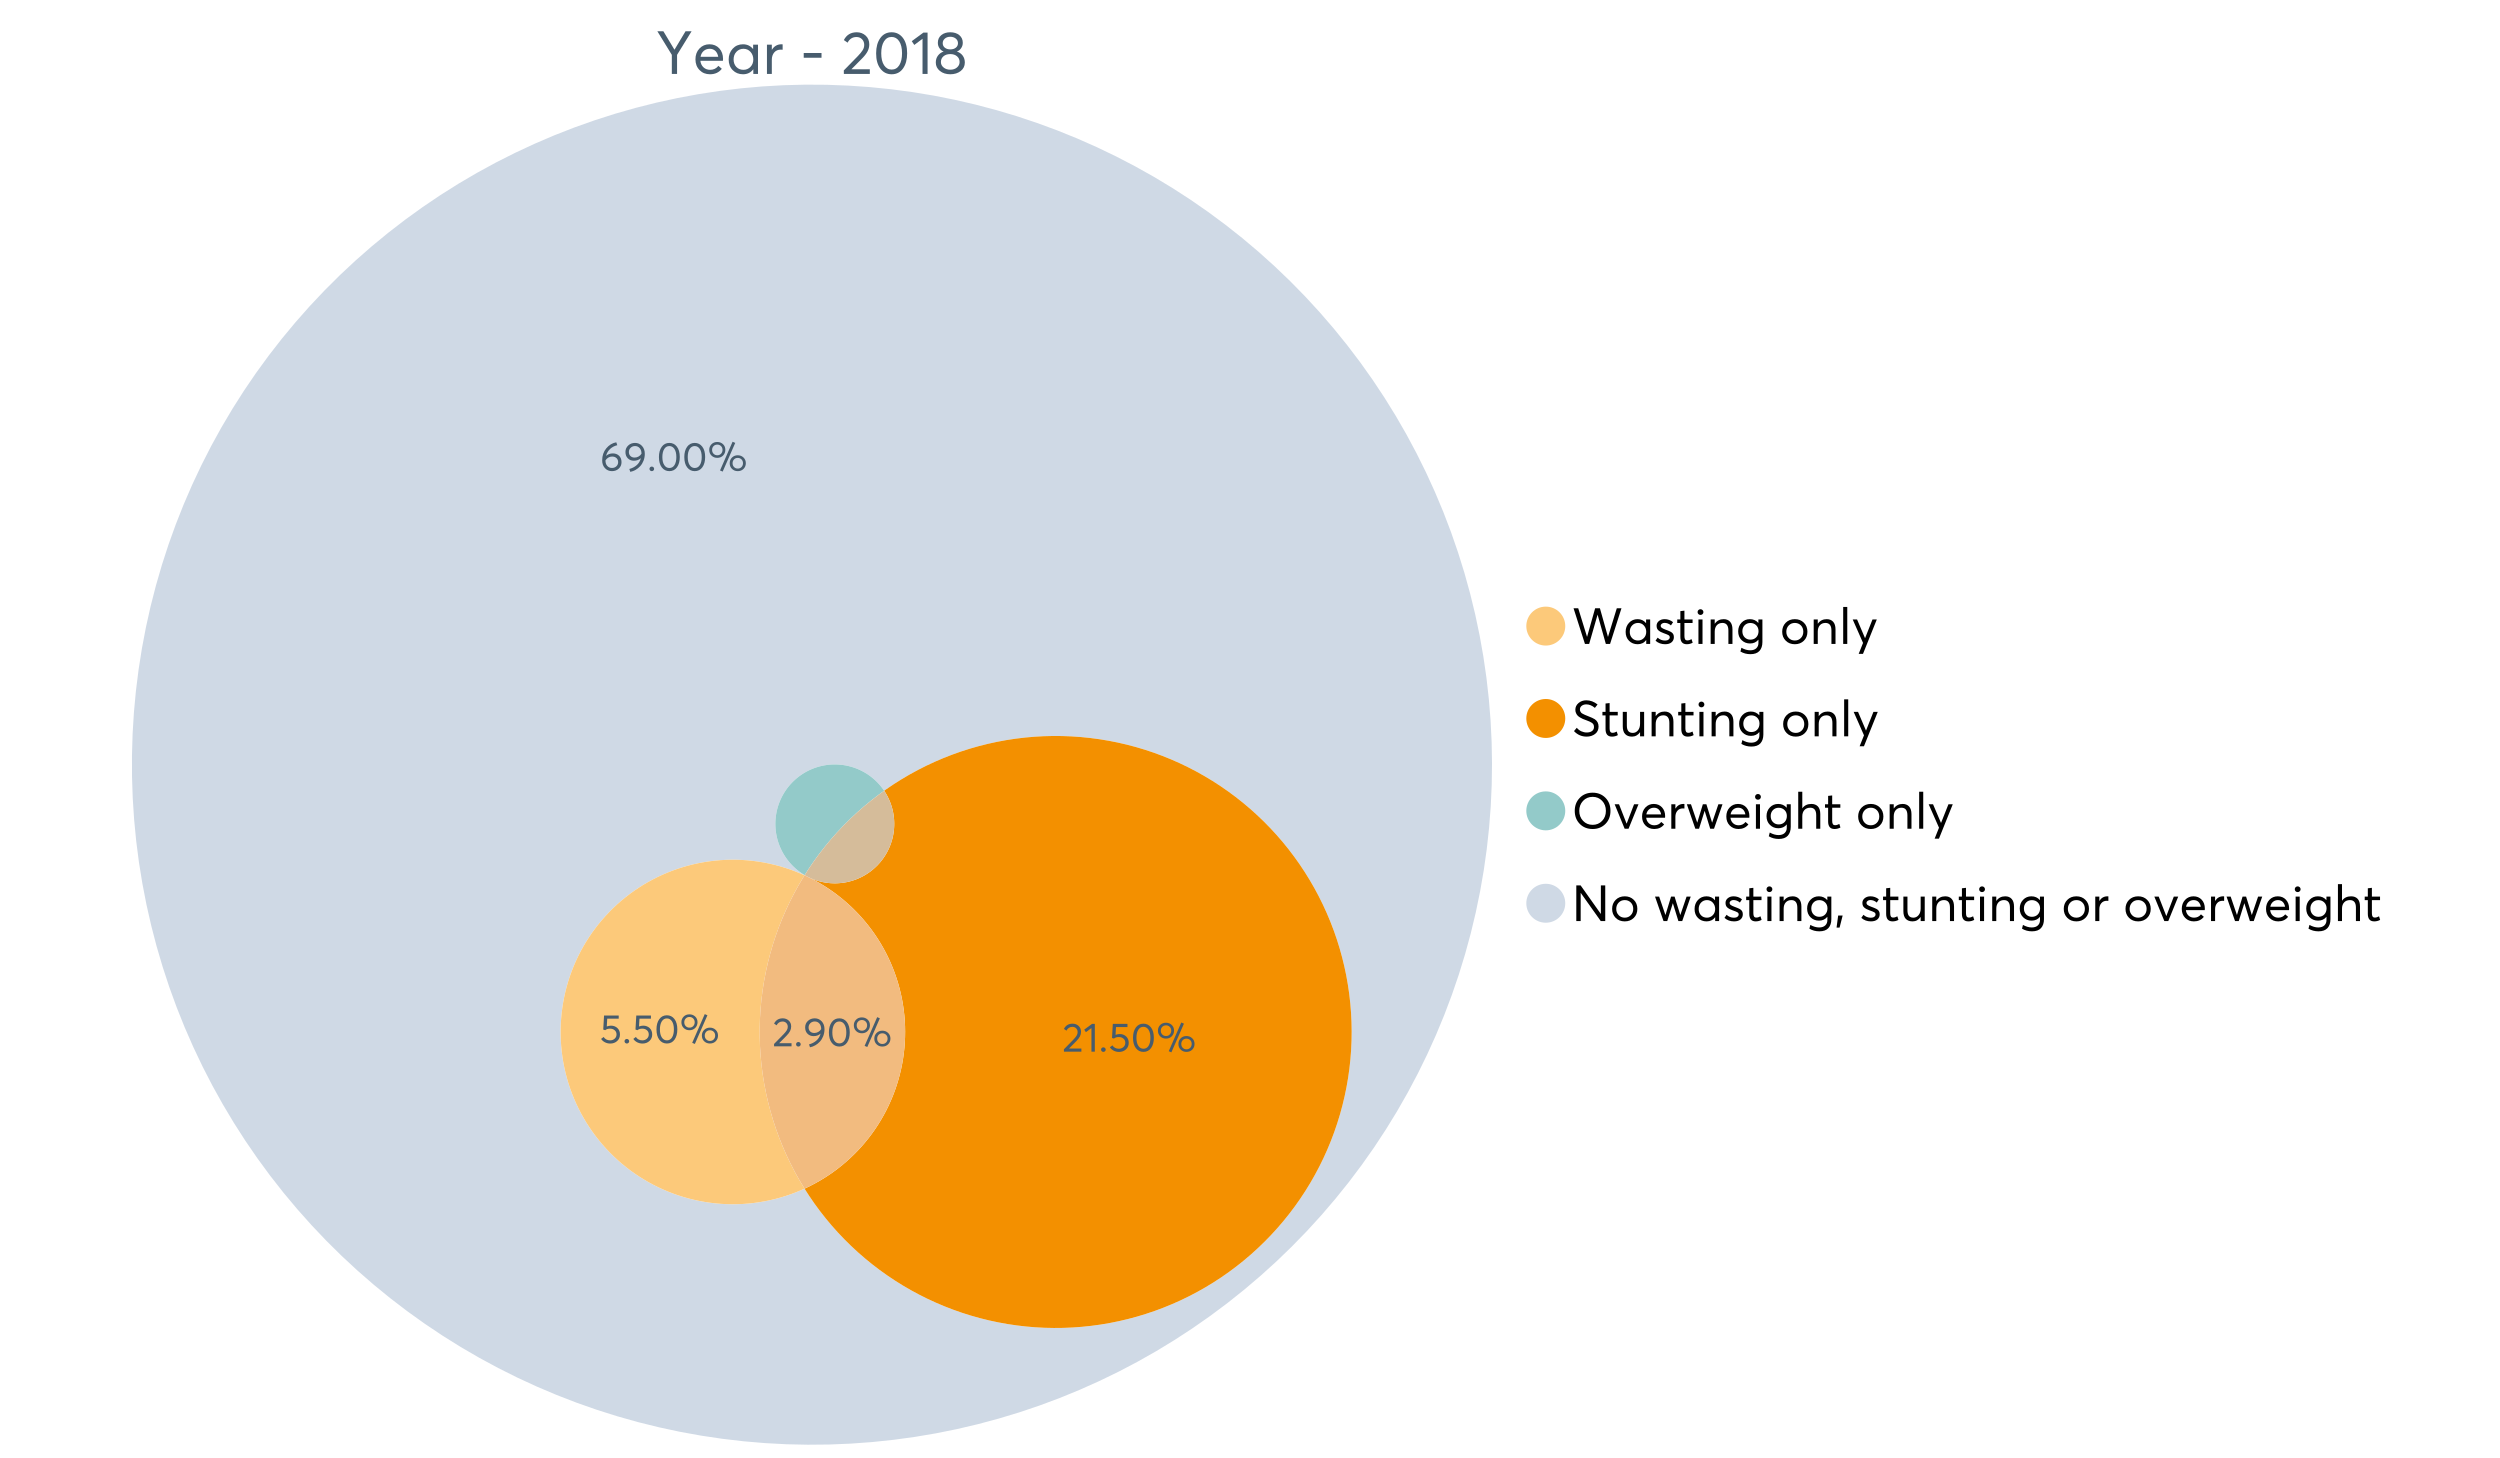 <?xml version="1.0" encoding="UTF-8"?>
<svg xmlns="http://www.w3.org/2000/svg" xmlns:xlink="http://www.w3.org/1999/xlink" width="1234.286pt" height="720pt" viewBox="0 0 1234.286 720" version="1.1">
<defs>
<g>
<symbol overflow="visible" id="glyph0-0">
<path style="stroke:none;" d="M 14.418 -21.062 L 17.414 -21.062 L 10.234 -9.406 L 10.234 0 L 7.652 0 L 7.652 -9.406 L 0.504 -21.062 L 3.473 -21.062 L 8.93 -11.984 L 8.988 -11.984 Z M 14.418 -21.062 "/>
</symbol>
<symbol overflow="visible" id="glyph0-1">
<path style="stroke:none;" d="M 15.012 -7.445 C 15.012 -7.285 15 -7.078 14.98 -6.824 L 14.953 -6.469 L 3.828 -6.469 C 3.98 -5.121 4.5 -4.039 5.383 -3.23 C 6.262 -2.418 7.355 -2.016 8.664 -2.016 C 10.34 -2.016 11.695 -2.668 12.727 -3.977 L 14.418 -2.523 C 13.012 -0.723 11.062 0.176 8.574 0.18 C 6.492 0.176 4.777 -0.508 3.426 -1.883 C 2.07 -3.254 1.395 -5.031 1.395 -7.211 C 1.395 -9.363 2.051 -11.137 3.367 -12.531 C 4.68 -13.926 6.328 -14.625 8.309 -14.625 C 10.305 -14.625 11.918 -13.949 13.156 -12.605 C 14.391 -11.258 15.012 -9.539 15.012 -7.445 Z M 11.242 -11.332 C 10.508 -12.043 9.566 -12.398 8.422 -12.402 C 7.273 -12.398 6.293 -12.047 5.473 -11.348 C 4.652 -10.641 4.133 -9.676 3.914 -8.453 L 12.637 -8.453 C 12.438 -9.66 11.973 -10.621 11.242 -11.332 Z M 11.242 -11.332 "/>
</symbol>
<symbol overflow="visible" id="glyph0-2">
<path style="stroke:none;" d="M 13.5 -14.449 L 15.902 -14.449 L 15.902 0 L 13.586 0 L 13.586 -2.285 L 13.559 -2.285 C 12.332 -0.645 10.648 0.176 8.516 0.18 C 6.473 0.176 4.781 -0.492 3.441 -1.836 C 2.094 -3.18 1.422 -4.941 1.426 -7.121 C 1.422 -9.254 2.09 -11.039 3.426 -12.473 C 4.758 -13.906 6.445 -14.625 8.484 -14.625 C 10.539 -14.625 12.199 -13.844 13.469 -12.281 L 13.5 -12.281 Z M 8.723 -2.016 C 10.062 -2.016 11.207 -2.492 12.16 -3.453 C 13.105 -4.41 13.582 -5.633 13.586 -7.117 C 13.582 -8.598 13.121 -9.848 12.207 -10.871 C 11.285 -11.887 10.133 -12.398 8.75 -12.402 C 7.363 -12.398 6.203 -11.91 5.266 -10.934 C 4.324 -9.953 3.855 -8.68 3.855 -7.121 C 3.855 -5.633 4.305 -4.41 5.203 -3.453 C 6.102 -2.492 7.273 -2.016 8.723 -2.016 Z M 8.723 -2.016 "/>
</symbol>
<symbol overflow="visible" id="glyph0-3">
<path style="stroke:none;" d="M 9.434 -14.625 C 9.73 -14.625 9.926 -14.613 10.027 -14.598 L 10.027 -11.926 C 9.59 -11.961 9.273 -11.98 9.078 -11.984 C 7.73 -11.98 6.664 -11.516 5.875 -10.59 C 5.082 -9.656 4.688 -8.453 4.688 -6.973 L 4.688 0 L 2.285 0 L 2.285 -14.449 L 4.688 -14.449 L 4.688 -11.895 L 4.719 -11.895 C 5.84 -13.715 7.414 -14.625 9.434 -14.625 Z M 9.434 -14.625 "/>
</symbol>
<symbol overflow="visible" id="glyph0-4">
<path style="stroke:none;" d=""/>
</symbol>
<symbol overflow="visible" id="glyph0-5">
<path style="stroke:none;" d="M 1.691 -7.98 L 1.691 -10.324 L 10.473 -10.324 L 10.473 -7.98 Z M 1.691 -7.98 "/>
</symbol>
<symbol overflow="visible" id="glyph0-6">
<path style="stroke:none;" d="M 4.953 -2.285 L 14.004 -2.285 L 14.004 0 L 1.188 0 L 1.156 -1.719 L 8.129 -8.84 C 9.152 -9.906 9.93 -10.855 10.457 -11.688 C 10.977 -12.516 11.238 -13.387 11.242 -14.301 C 11.238 -15.426 10.883 -16.359 10.176 -17.102 C 9.461 -17.84 8.543 -18.211 7.418 -18.215 C 5.457 -18.211 3.992 -17.281 3.027 -15.426 L 1.188 -16.703 C 2.488 -19.27 4.613 -20.555 7.566 -20.559 C 9.262 -20.555 10.715 -20.012 11.926 -18.926 C 13.129 -17.84 13.734 -16.387 13.734 -14.566 C 13.734 -13.398 13.465 -12.281 12.934 -11.215 C 12.395 -10.145 11.508 -8.977 10.266 -7.715 L 4.953 -2.344 Z M 4.953 -2.285 "/>
</symbol>
<symbol overflow="visible" id="glyph0-7">
<path style="stroke:none;" d="M 9.316 0.18 C 7.039 0.176 5.191 -0.734 3.781 -2.562 C 2.363 -4.391 1.656 -6.93 1.66 -10.176 C 1.656 -13.258 2.34 -15.758 3.707 -17.68 C 5.07 -19.594 6.941 -20.555 9.316 -20.559 C 11.59 -20.555 13.434 -19.641 14.848 -17.812 C 16.262 -15.984 16.969 -13.438 16.969 -10.176 C 16.969 -7.086 16.289 -4.59 14.938 -2.684 C 13.578 -0.777 11.707 0.176 9.316 0.18 Z M 9.316 -2.137 C 10.934 -2.133 12.191 -2.855 13.098 -4.301 C 13.996 -5.746 14.449 -7.703 14.449 -10.176 C 14.449 -12.727 13.977 -14.711 13.039 -16.125 C 12.094 -17.539 10.855 -18.246 9.316 -18.246 C 7.715 -18.246 6.457 -17.516 5.547 -16.062 C 4.637 -14.605 4.184 -12.645 4.184 -10.176 C 4.184 -7.641 4.652 -5.668 5.59 -4.258 C 6.527 -2.84 7.77 -2.133 9.316 -2.137 Z M 9.316 -2.137 "/>
</symbol>
<symbol overflow="visible" id="glyph0-8">
<path style="stroke:none;" d="M 5.934 0 L 5.934 -17.355 L 1.867 -14.301 L 0.621 -16.168 L 6.348 -20.383 L 8.426 -20.383 L 8.426 0 Z M 5.934 0 "/>
</symbol>
<symbol overflow="visible" id="glyph0-9">
<path style="stroke:none;" d="M 11.809 -11.035 C 12.973 -10.656 13.914 -9.996 14.625 -9.047 C 15.336 -8.098 15.691 -6.949 15.695 -5.605 C 15.691 -3.883 15.008 -2.488 13.648 -1.422 C 12.281 -0.355 10.57 0.176 8.516 0.18 C 6.434 0.176 4.723 -0.371 3.379 -1.465 C 2.031 -2.562 1.359 -3.941 1.363 -5.605 C 1.359 -6.949 1.715 -8.098 2.43 -9.047 C 3.141 -9.996 4.07 -10.656 5.223 -11.035 L 5.223 -11.066 C 4.465 -11.301 3.805 -11.816 3.234 -12.609 C 2.66 -13.398 2.371 -14.316 2.375 -15.367 C 2.371 -16.965 2.945 -18.23 4.094 -19.164 C 5.238 -20.09 6.711 -20.555 8.516 -20.559 C 10.352 -20.555 11.84 -20.078 12.977 -19.133 C 14.113 -18.18 14.684 -16.926 14.684 -15.367 C 14.684 -14.336 14.391 -13.422 13.809 -12.621 C 13.223 -11.82 12.555 -11.301 11.809 -11.066 Z M 8.516 -18.336 C 7.402 -18.332 6.504 -18.027 5.812 -17.414 C 5.121 -16.801 4.773 -16.059 4.777 -15.188 C 4.773 -14.258 5.121 -13.512 5.812 -12.949 C 6.504 -12.387 7.402 -12.105 8.516 -12.105 C 9.641 -12.105 10.555 -12.387 11.258 -12.949 C 11.957 -13.512 12.309 -14.258 12.312 -15.188 C 12.309 -16.098 11.949 -16.848 11.227 -17.445 C 10.504 -18.035 9.598 -18.332 8.516 -18.336 Z M 8.516 -2.078 C 9.875 -2.074 10.984 -2.445 11.836 -3.188 C 12.688 -3.93 13.113 -4.824 13.113 -5.875 C 13.113 -7.039 12.688 -7.984 11.836 -8.707 C 10.984 -9.426 9.875 -9.785 8.516 -9.789 C 7.125 -9.785 6.008 -9.426 5.16 -8.707 C 4.309 -7.984 3.883 -7.039 3.887 -5.875 C 3.883 -4.785 4.328 -3.879 5.219 -3.16 C 6.105 -2.434 7.203 -2.074 8.516 -2.078 Z M 8.516 -2.078 "/>
</symbol>
<symbol overflow="visible" id="glyph1-0">
<path style="stroke:none;" d="M 22.227 -17.613 L 24.531 -17.613 L 18.902 0 L 16.816 0 L 12.75 -14.438 L 12.727 -14.438 L 8.582 0 L 6.5 0 L 0.867 -17.613 L 3.176 -17.613 L 7.516 -3.547 L 7.566 -3.547 L 11.535 -17.613 L 13.891 -17.613 L 17.859 -3.496 L 17.887 -3.496 Z M 22.227 -17.613 "/>
</symbol>
<symbol overflow="visible" id="glyph1-1">
<path style="stroke:none;" d="M 11.285 -12.082 L 13.297 -12.082 L 13.297 0 L 11.359 0 L 11.359 -1.91 L 11.336 -1.91 C 10.309 -0.539 8.902 0.145 7.121 0.148 C 5.41 0.145 3.996 -0.414 2.875 -1.539 C 1.75 -2.66 1.188 -4.133 1.191 -5.953 C 1.188 -7.738 1.746 -9.23 2.863 -10.43 C 3.977 -11.629 5.387 -12.227 7.094 -12.23 C 8.812 -12.227 10.203 -11.574 11.262 -10.27 L 11.285 -10.27 Z M 7.293 -1.688 C 8.414 -1.688 9.371 -2.086 10.168 -2.891 C 10.957 -3.688 11.355 -4.711 11.359 -5.953 C 11.355 -7.191 10.973 -8.234 10.207 -9.09 C 9.438 -9.938 8.473 -10.363 7.316 -10.367 C 6.156 -10.363 5.184 -9.957 4.402 -9.141 C 3.613 -8.32 3.223 -7.258 3.227 -5.953 C 3.223 -4.711 3.598 -3.688 4.352 -2.891 C 5.102 -2.086 6.082 -1.688 7.293 -1.688 Z M 7.293 -1.688 "/>
</symbol>
<symbol overflow="visible" id="glyph1-2">
<path style="stroke:none;" d="M 5.605 0.148 C 3.734 0.145 2.156 -0.43 0.867 -1.586 L 1.91 -3.102 C 2.949 -2.137 4.18 -1.656 5.605 -1.66 C 6.297 -1.656 6.852 -1.816 7.266 -2.133 C 7.68 -2.445 7.887 -2.824 7.887 -3.273 C 7.887 -3.734 7.684 -4.086 7.277 -4.328 C 6.871 -4.566 6.164 -4.859 5.16 -5.211 C 5.09 -5.223 5.039 -5.238 5.012 -5.258 C 3.832 -5.668 2.938 -6.141 2.32 -6.672 C 1.699 -7.199 1.387 -7.969 1.391 -8.98 C 1.387 -9.902 1.762 -10.676 2.516 -11.297 C 3.266 -11.918 4.223 -12.227 5.383 -12.23 C 6.918 -12.227 8.297 -11.73 9.523 -10.742 L 8.484 -9.152 C 7.523 -9.98 6.457 -10.395 5.285 -10.395 C 4.801 -10.395 4.367 -10.262 3.992 -9.996 C 3.609 -9.73 3.422 -9.391 3.422 -8.98 C 3.422 -8.547 3.605 -8.199 3.98 -7.938 C 4.348 -7.668 4.926 -7.387 5.707 -7.094 C 5.836 -7.043 6.078 -6.953 6.434 -6.82 C 6.789 -6.688 7.023 -6.594 7.141 -6.547 C 7.254 -6.492 7.453 -6.406 7.738 -6.285 C 8.016 -6.16 8.207 -6.07 8.309 -6.016 C 8.406 -5.957 8.559 -5.863 8.766 -5.73 C 8.973 -5.598 9.113 -5.48 9.188 -5.383 C 9.262 -5.281 9.359 -5.148 9.488 -4.984 C 9.609 -4.816 9.699 -4.656 9.75 -4.5 C 9.797 -4.344 9.836 -4.16 9.871 -3.953 C 9.902 -3.746 9.918 -3.527 9.922 -3.301 C 9.918 -2.305 9.547 -1.484 8.805 -0.832 C 8.059 -0.18 6.992 0.145 5.605 0.148 Z M 5.605 0.148 "/>
</symbol>
<symbol overflow="visible" id="glyph1-3">
<path style="stroke:none;" d="M 5.332 0.148 C 3.23 0.145 2.18 -1.102 2.184 -3.598 L 2.184 -10.344 L 0.645 -10.344 L 0.645 -12.082 L 2.184 -12.082 L 2.184 -16.199 L 4.191 -16.422 L 4.191 -12.082 L 8.211 -12.082 L 8.211 -10.344 L 4.191 -10.344 L 4.191 -3.895 C 4.188 -3.148 4.301 -2.602 4.527 -2.258 C 4.75 -1.906 5.133 -1.734 5.68 -1.738 C 6.305 -1.734 6.984 -1.941 7.715 -2.355 L 8.262 -0.594 C 7.367 -0.098 6.391 0.145 5.332 0.148 Z M 5.332 0.148 "/>
</symbol>
<symbol overflow="visible" id="glyph1-4">
<path style="stroke:none;" d="M 3.102 -14.312 C 2.684 -14.309 2.34 -14.445 2.07 -14.723 C 1.793 -14.992 1.656 -15.328 1.66 -15.727 C 1.656 -16.121 1.793 -16.453 2.07 -16.73 C 2.34 -17 2.684 -17.137 3.102 -17.141 C 3.492 -17.137 3.832 -16.996 4.117 -16.719 C 4.395 -16.434 4.535 -16.105 4.539 -15.727 C 4.535 -15.328 4.395 -14.992 4.117 -14.723 C 3.832 -14.445 3.492 -14.309 3.102 -14.312 Z M 2.082 0 L 2.082 -12.082 L 4.094 -12.082 L 4.094 0 Z M 2.082 0 "/>
</symbol>
<symbol overflow="visible" id="glyph1-5">
<path style="stroke:none;" d="M 8.336 -12.23 C 9.672 -12.227 10.73 -11.801 11.508 -10.953 C 12.285 -10.098 12.672 -8.836 12.676 -7.168 L 12.676 0 L 10.668 0 L 10.668 -6.598 C 10.664 -9.109 9.68 -10.363 7.715 -10.367 C 6.555 -10.363 5.633 -9.98 4.945 -9.215 C 4.258 -8.445 3.914 -7.383 3.918 -6.027 L 3.918 0 L 1.91 0 L 1.91 -12.082 L 3.918 -12.082 L 3.918 -9.973 L 3.945 -9.973 C 5 -11.477 6.465 -12.227 8.336 -12.23 Z M 8.336 -12.23 "/>
</symbol>
<symbol overflow="visible" id="glyph1-6">
<path style="stroke:none;" d="M 11.09 -12.082 L 13.074 -12.082 L 13.074 -0.918 C 13.07 0.934 12.586 2.391 11.621 3.457 C 10.652 4.523 9.16 5.055 7.145 5.059 C 5.32 5.055 3.684 4.617 2.234 3.746 L 2.703 1.887 C 4.203 2.727 5.652 3.145 7.043 3.148 C 8.348 3.145 9.352 2.812 10.059 2.145 C 10.758 1.473 11.109 0.625 11.113 -0.398 L 11.113 -2.082 L 11.062 -2.082 C 10.055 -0.84 8.688 -0.223 6.969 -0.223 C 5.312 -0.223 3.926 -0.773 2.801 -1.883 C 1.676 -2.988 1.113 -4.43 1.117 -6.203 C 1.113 -7.918 1.664 -9.352 2.766 -10.504 C 3.863 -11.652 5.23 -12.227 6.871 -12.23 C 8.57 -12.227 9.961 -11.617 11.039 -10.395 L 11.09 -10.395 Z M 7.121 -2.109 C 8.324 -2.109 9.301 -2.5 10.047 -3.285 C 10.789 -4.07 11.16 -5.074 11.164 -6.301 C 11.16 -7.488 10.777 -8.461 10.008 -9.215 C 9.238 -9.965 8.273 -10.34 7.121 -10.344 C 5.973 -10.34 5.031 -9.957 4.289 -9.188 C 3.547 -8.418 3.176 -7.445 3.176 -6.277 C 3.176 -5.016 3.555 -4.008 4.316 -3.25 C 5.074 -2.488 6.008 -2.109 7.121 -2.109 Z M 7.121 -2.109 "/>
</symbol>
<symbol overflow="visible" id="glyph1-7">
<path style="stroke:none;" d=""/>
</symbol>
<symbol overflow="visible" id="glyph1-8">
<path style="stroke:none;" d="M 7.418 0.148 C 5.562 0.145 4.055 -0.438 2.898 -1.613 C 1.738 -2.785 1.16 -4.258 1.164 -6.027 C 1.16 -7.797 1.738 -9.273 2.898 -10.457 C 4.055 -11.637 5.562 -12.227 7.418 -12.23 C 9.203 -12.227 10.68 -11.648 11.855 -10.492 C 13.027 -9.332 13.617 -7.844 13.617 -6.027 C 13.617 -4.207 13.027 -2.723 11.855 -1.574 C 10.68 -0.426 9.203 0.145 7.418 0.148 Z M 7.418 -1.688 C 8.59 -1.688 9.578 -2.094 10.383 -2.914 C 11.184 -3.727 11.582 -4.766 11.586 -6.027 C 11.582 -7.297 11.188 -8.34 10.395 -9.152 C 9.598 -9.961 8.605 -10.363 7.418 -10.367 C 6.176 -10.363 5.16 -9.945 4.375 -9.113 C 3.59 -8.277 3.199 -7.25 3.199 -6.027 C 3.199 -4.801 3.59 -3.77 4.375 -2.938 C 5.16 -2.102 6.176 -1.688 7.418 -1.688 Z M 7.418 -1.688 "/>
</symbol>
<symbol overflow="visible" id="glyph1-9">
<path style="stroke:none;" d="M 2.082 0 L 2.082 -18.258 L 4.094 -18.258 L 4.094 0 Z M 2.082 0 "/>
</symbol>
<symbol overflow="visible" id="glyph1-10">
<path style="stroke:none;" d="M 10.344 -12.082 L 12.477 -12.082 L 5.656 4.91 L 3.523 4.91 L 5.68 -0.496 L 0.57 -12.082 L 2.73 -12.082 L 6.648 -2.879 L 6.699 -2.879 Z M 10.344 -12.082 "/>
</symbol>
<symbol overflow="visible" id="glyph1-11">
<path style="stroke:none;" d="M 7.344 0.148 C 4.875 0.145 2.793 -0.762 1.09 -2.578 L 2.48 -4.219 C 3.09 -3.453 3.836 -2.871 4.711 -2.48 C 5.586 -2.082 6.469 -1.887 7.367 -1.887 C 8.453 -1.887 9.328 -2.125 9.984 -2.605 C 10.637 -3.082 10.961 -3.742 10.965 -4.59 C 10.961 -5.051 10.883 -5.449 10.727 -5.781 C 10.566 -6.109 10.297 -6.402 9.922 -6.66 C 9.539 -6.914 9.172 -7.121 8.816 -7.277 C 8.461 -7.434 7.953 -7.637 7.293 -7.887 C 7.176 -7.934 7.086 -7.965 7.02 -7.988 C 6.371 -8.215 5.844 -8.418 5.441 -8.594 C 5.035 -8.766 4.574 -9.008 4.055 -9.324 C 3.531 -9.637 3.125 -9.957 2.84 -10.281 C 2.547 -10.602 2.293 -11.008 2.082 -11.496 C 1.863 -11.984 1.758 -12.523 1.762 -13.121 C 1.758 -14.426 2.277 -15.527 3.324 -16.422 C 4.363 -17.312 5.637 -17.766 7.145 -17.785 C 9.125 -17.781 10.988 -17.098 12.727 -15.727 L 11.41 -14.039 C 10.035 -15.195 8.613 -15.773 7.145 -15.777 C 6.281 -15.773 5.547 -15.547 4.938 -15.094 C 4.324 -14.637 4.02 -14.012 4.02 -13.223 C 4.02 -12.891 4.082 -12.59 4.215 -12.316 C 4.344 -12.043 4.492 -11.816 4.66 -11.645 C 4.824 -11.469 5.117 -11.277 5.531 -11.062 C 5.945 -10.848 6.27 -10.684 6.512 -10.578 C 6.746 -10.469 7.164 -10.301 7.766 -10.07 C 9.578 -9.371 10.777 -8.824 11.359 -8.434 C 12.598 -7.586 13.219 -6.379 13.223 -4.812 C 13.219 -3.254 12.645 -2.039 11.496 -1.164 C 10.348 -0.289 8.961 0.145 7.344 0.148 Z M 7.344 0.148 "/>
</symbol>
<symbol overflow="visible" id="glyph1-12">
<path style="stroke:none;" d="M 10.195 -12.082 L 12.203 -12.082 L 12.203 0 L 10.195 0 L 10.195 -2.008 L 10.172 -2.008 C 9.16 -0.57 7.836 0.145 6.203 0.148 C 4.762 0.145 3.645 -0.27 2.852 -1.102 C 2.055 -1.938 1.656 -3.199 1.66 -4.887 L 1.66 -12.082 L 3.672 -12.082 L 3.672 -5.457 C 3.668 -4.113 3.91 -3.152 4.402 -2.566 C 4.887 -1.98 5.629 -1.688 6.621 -1.688 C 7.613 -1.688 8.457 -2.094 9.152 -2.914 C 9.848 -3.727 10.195 -4.832 10.195 -6.227 Z M 10.195 -12.082 "/>
</symbol>
<symbol overflow="visible" id="glyph1-13">
<path style="stroke:none;" d="M 10.32 0.148 C 7.703 0.145 5.574 -0.699 3.93 -2.395 C 2.285 -4.086 1.465 -6.223 1.465 -8.805 C 1.465 -11.383 2.285 -13.523 3.93 -15.23 C 5.574 -16.93 7.703 -17.781 10.32 -17.785 C 12.828 -17.781 14.922 -16.953 16.594 -15.293 C 18.266 -13.629 19.102 -11.465 19.102 -8.805 C 19.102 -6.156 18.266 -4.004 16.594 -2.344 C 14.922 -0.684 12.828 0.145 10.32 0.148 Z M 10.32 -1.91 C 12.168 -1.91 13.719 -2.559 14.969 -3.855 C 16.215 -5.152 16.84 -6.801 16.844 -8.805 C 16.84 -10.82 16.215 -12.477 14.969 -13.777 C 13.719 -15.074 12.168 -15.727 10.32 -15.727 C 8.383 -15.727 6.797 -15.059 5.555 -13.73 C 4.312 -12.395 3.691 -10.754 3.695 -8.805 C 3.691 -6.852 4.312 -5.215 5.555 -3.895 C 6.797 -2.57 8.383 -1.91 10.32 -1.91 Z M 10.32 -1.91 "/>
</symbol>
<symbol overflow="visible" id="glyph1-14">
<path style="stroke:none;" d="M 10.195 -12.082 L 12.379 -12.082 L 7.465 0 L 5.531 0 L 0.594 -12.082 L 2.754 -12.082 L 6.473 -2.555 L 6.547 -2.555 Z M 10.195 -12.082 "/>
</symbol>
<symbol overflow="visible" id="glyph1-15">
<path style="stroke:none;" d="M 12.551 -6.227 C 12.551 -6.09 12.543 -5.918 12.527 -5.707 L 12.504 -5.406 L 3.199 -5.406 C 3.332 -4.281 3.766 -3.379 4.5 -2.703 C 5.234 -2.023 6.148 -1.688 7.242 -1.688 C 8.648 -1.688 9.781 -2.23 10.641 -3.324 L 12.055 -2.109 C 10.875 -0.605 9.246 0.145 7.168 0.148 C 5.426 0.145 3.992 -0.426 2.863 -1.574 C 1.727 -2.723 1.16 -4.207 1.164 -6.027 C 1.16 -7.828 1.711 -9.312 2.812 -10.48 C 3.914 -11.645 5.289 -12.227 6.945 -12.23 C 8.609 -12.227 9.961 -11.664 11 -10.543 C 12.031 -9.414 12.551 -7.977 12.551 -6.227 Z M 9.402 -9.477 C 8.789 -10.066 8.004 -10.363 7.043 -10.367 C 6.082 -10.363 5.258 -10.07 4.574 -9.488 C 3.887 -8.898 3.453 -8.094 3.273 -7.07 L 10.566 -7.07 C 10.398 -8.074 10.012 -8.875 9.402 -9.477 Z M 9.402 -9.477 "/>
</symbol>
<symbol overflow="visible" id="glyph1-16">
<path style="stroke:none;" d="M 7.887 -12.23 C 8.137 -12.227 8.301 -12.219 8.383 -12.203 L 8.383 -9.973 C 8.02 -10.004 7.754 -10.02 7.59 -10.02 C 6.461 -10.02 5.57 -9.629 4.91 -8.855 C 4.246 -8.074 3.914 -7.066 3.918 -5.828 L 3.918 0 L 1.91 0 L 1.91 -12.082 L 3.918 -12.082 L 3.918 -9.945 L 3.945 -9.945 C 4.883 -11.465 6.199 -12.227 7.887 -12.23 Z M 7.887 -12.23 "/>
</symbol>
<symbol overflow="visible" id="glyph1-17">
<path style="stroke:none;" d="M 16.297 -12.082 L 18.332 -12.082 L 14.141 0 L 12.254 0 L 9.523 -8.805 L 9.5 -8.805 L 6.746 0 L 4.91 0 L 0.719 -12.082 L 2.754 -12.082 L 5.828 -3.051 L 5.879 -3.051 L 8.633 -12.082 L 10.367 -12.082 L 13.172 -3.051 L 13.223 -3.051 Z M 16.297 -12.082 "/>
</symbol>
<symbol overflow="visible" id="glyph1-18">
<path style="stroke:none;" d="M 8.41 -12.23 C 9.777 -12.227 10.852 -11.812 11.633 -10.988 C 12.406 -10.16 12.797 -8.914 12.801 -7.242 L 12.801 0 L 10.789 0 L 10.789 -6.672 C 10.785 -9.133 9.805 -10.363 7.84 -10.367 C 6.629 -10.363 5.672 -9.984 4.973 -9.227 C 4.266 -8.465 3.914 -7.414 3.918 -6.078 L 3.918 0 L 1.91 0 L 1.91 -18.258 L 3.918 -18.258 L 3.918 -10.098 L 3.969 -10.098 C 4.973 -11.516 6.453 -12.227 8.41 -12.23 Z M 8.41 -12.23 "/>
</symbol>
<symbol overflow="visible" id="glyph1-19">
<path style="stroke:none;" d="M 14.363 -17.613 L 16.52 -17.613 L 16.52 0 L 14.312 0 L 4.441 -13.891 L 4.391 -13.891 L 4.391 0 L 2.234 0 L 2.234 -17.613 L 4.367 -17.613 L 14.312 -3.57 L 14.363 -3.57 Z M 14.363 -17.613 "/>
</symbol>
<symbol overflow="visible" id="glyph1-20">
<path style="stroke:none;" d="M 0.793 3.227 L 1.586 -2.73 L 3.797 -2.73 L 2.281 3.227 Z M 0.793 3.227 "/>
</symbol>
<symbol overflow="visible" id="glyph2-0">
<path style="stroke:none;" d="M 6.383 -8.637 C 7.629 -8.637 8.652 -8.246 9.453 -7.469 C 10.246 -6.688 10.645 -5.629 10.648 -4.289 C 10.645 -3.023 10.195 -1.973 9.301 -1.137 C 8.402 -0.301 7.277 0.117 5.922 0.121 C 4.535 0.117 3.387 -0.371 2.473 -1.355 C 1.555 -2.336 1.094 -3.605 1.098 -5.164 C 1.094 -7.527 1.781 -9.531 3.152 -11.168 C 4.52 -12.801 6.152 -13.785 8.059 -14.121 L 8.555 -12.684 C 7.227 -12.375 6.062 -11.777 5.066 -10.891 C 4.066 -9.996 3.383 -8.84 3.012 -7.418 L 3.031 -7.418 C 3.918 -8.23 5.035 -8.637 6.383 -8.637 Z M 5.902 -1.457 C 6.805 -1.453 7.543 -1.73 8.117 -2.285 C 8.688 -2.836 8.977 -3.508 8.977 -4.309 C 8.977 -5.145 8.707 -5.816 8.168 -6.324 C 7.629 -6.824 6.906 -7.078 6.004 -7.082 C 5.281 -7.078 4.641 -6.898 4.078 -6.543 C 3.512 -6.18 3.062 -5.734 2.73 -5.207 L 2.73 -5.066 C 2.73 -3.984 3.023 -3.113 3.617 -2.453 C 4.207 -1.785 4.969 -1.453 5.902 -1.457 Z M 5.902 -1.457 "/>
</symbol>
<symbol overflow="visible" id="glyph2-1">
<path style="stroke:none;" d="M 5.684 -13.82 C 7.051 -13.816 8.191 -13.316 9.113 -12.324 C 10.027 -11.324 10.488 -10.031 10.492 -8.438 C 10.488 -7.238 10.281 -6.105 9.871 -5.043 C 9.457 -3.977 8.91 -3.078 8.234 -2.344 C 7.555 -1.605 6.797 -0.992 5.953 -0.508 C 5.109 -0.023 4.234 0.305 3.332 0.48 L 2.852 -0.957 C 4.207 -1.301 5.398 -1.91 6.43 -2.781 C 7.457 -3.652 8.168 -4.801 8.555 -6.223 L 8.516 -6.242 C 7.594 -5.43 6.457 -5.027 5.105 -5.027 C 3.891 -5.027 2.895 -5.418 2.113 -6.203 C 1.328 -6.984 0.938 -8.027 0.938 -9.336 C 0.938 -10.609 1.387 -11.676 2.293 -12.535 C 3.191 -13.387 4.324 -13.816 5.684 -13.82 Z M 5.465 -6.582 C 6.152 -6.578 6.801 -6.75 7.406 -7.098 C 8.012 -7.441 8.492 -7.902 8.855 -8.477 L 8.855 -8.574 C 8.852 -9.676 8.559 -10.566 7.969 -11.246 C 7.375 -11.922 6.617 -12.262 5.703 -12.266 C 4.797 -12.262 4.059 -11.977 3.488 -11.406 C 2.914 -10.832 2.629 -10.141 2.633 -9.336 C 2.629 -8.508 2.891 -7.844 3.41 -7.34 C 3.926 -6.832 4.609 -6.578 5.465 -6.582 Z M 5.465 -6.582 "/>
</symbol>
<symbol overflow="visible" id="glyph2-2">
<path style="stroke:none;" d="M 2.414 0.121 C 2.078 0.117 1.801 0.012 1.586 -0.207 C 1.363 -0.426 1.254 -0.691 1.258 -0.996 C 1.254 -1.316 1.363 -1.586 1.586 -1.805 C 1.801 -2.023 2.078 -2.133 2.414 -2.133 C 2.719 -2.133 2.984 -2.023 3.211 -1.805 C 3.438 -1.586 3.551 -1.316 3.551 -0.996 C 3.551 -0.691 3.438 -0.426 3.211 -0.207 C 2.984 0.012 2.719 0.117 2.414 0.121 Z M 2.414 0.121 "/>
</symbol>
<symbol overflow="visible" id="glyph2-3">
<path style="stroke:none;" d="M 6.262 0.121 C 4.73 0.117 3.492 -0.496 2.543 -1.723 C 1.59 -2.953 1.113 -4.656 1.117 -6.84 C 1.113 -8.91 1.57 -10.594 2.492 -11.887 C 3.406 -13.172 4.664 -13.816 6.262 -13.82 C 7.789 -13.816 9.027 -13.203 9.98 -11.977 C 10.93 -10.746 11.406 -9.031 11.41 -6.84 C 11.406 -4.762 10.953 -3.086 10.043 -1.805 C 9.129 -0.523 7.867 0.117 6.262 0.121 Z M 6.262 -1.438 C 7.352 -1.434 8.199 -1.918 8.805 -2.891 C 9.41 -3.859 9.715 -5.176 9.715 -6.84 C 9.715 -8.551 9.398 -9.887 8.766 -10.84 C 8.133 -11.789 7.297 -12.262 6.262 -12.266 C 5.184 -12.262 4.34 -11.773 3.73 -10.801 C 3.117 -9.82 2.812 -8.5 2.812 -6.84 C 2.812 -5.137 3.125 -3.812 3.758 -2.863 C 4.387 -1.91 5.223 -1.434 6.262 -1.438 Z M 6.262 -1.438 "/>
</symbol>
<symbol overflow="visible" id="glyph2-4">
<path style="stroke:none;" d="M 7.539 0.34 L 6.223 -0.219 L 12.426 -14.398 L 13.742 -13.82 Z M 4.867 -6.441 C 3.746 -6.438 2.805 -6.805 2.043 -7.539 C 1.277 -8.27 0.895 -9.219 0.898 -10.391 C 0.895 -11.477 1.266 -12.398 2.004 -13.152 C 2.742 -13.902 3.695 -14.277 4.867 -14.281 C 5.98 -14.277 6.926 -13.918 7.699 -13.203 C 8.469 -12.48 8.852 -11.543 8.855 -10.391 C 8.852 -9.281 8.48 -8.348 7.738 -7.586 C 6.992 -6.82 6.035 -6.438 4.867 -6.441 Z M 4.887 -7.719 C 5.645 -7.715 6.262 -7.973 6.742 -8.484 C 7.219 -8.996 7.457 -9.625 7.461 -10.371 C 7.457 -11.141 7.207 -11.766 6.711 -12.254 C 6.211 -12.738 5.605 -12.984 4.887 -12.984 C 4.129 -12.984 3.508 -12.734 3.031 -12.234 C 2.547 -11.734 2.309 -11.113 2.312 -10.371 C 2.309 -9.586 2.555 -8.945 3.051 -8.457 C 3.539 -7.961 4.152 -7.715 4.887 -7.719 Z M 14.977 0.121 C 13.859 0.117 12.918 -0.246 12.156 -0.977 C 11.387 -1.707 11.004 -2.652 11.008 -3.809 C 11.004 -4.898 11.375 -5.82 12.125 -6.582 C 12.867 -7.336 13.82 -7.715 14.977 -7.719 C 16.094 -7.715 17.035 -7.352 17.809 -6.621 C 18.578 -5.887 18.965 -4.949 18.969 -3.809 C 18.965 -2.703 18.598 -1.77 17.859 -1.016 C 17.121 -0.258 16.16 0.117 14.977 0.121 Z M 14.977 -1.156 C 15.75 -1.152 16.375 -1.406 16.852 -1.914 C 17.328 -2.418 17.566 -3.043 17.57 -3.789 C 17.566 -4.57 17.316 -5.203 16.82 -5.691 C 16.32 -6.176 15.707 -6.422 14.977 -6.422 C 14.219 -6.422 13.602 -6.168 13.133 -5.664 C 12.656 -5.156 12.422 -4.531 12.426 -3.789 C 12.422 -3.016 12.668 -2.383 13.164 -1.895 C 13.652 -1.398 14.258 -1.152 14.977 -1.156 Z M 14.977 -1.156 "/>
</symbol>
<symbol overflow="visible" id="glyph2-5">
<path style="stroke:none;" d="M 5.684 -8.695 C 6.945 -8.695 7.996 -8.297 8.844 -7.508 C 9.688 -6.715 10.113 -5.656 10.113 -4.328 C 10.113 -3.023 9.652 -1.953 8.734 -1.117 C 7.816 -0.277 6.688 0.141 5.344 0.141 C 4.398 0.141 3.523 -0.062 2.723 -0.469 C 1.914 -0.875 1.273 -1.434 0.797 -2.152 L 2.055 -3.113 C 2.371 -2.59 2.805 -2.18 3.359 -1.883 C 3.906 -1.582 4.531 -1.434 5.227 -1.438 C 6.117 -1.434 6.871 -1.711 7.488 -2.262 C 8.105 -2.812 8.414 -3.508 8.418 -4.348 C 8.414 -5.238 8.105 -5.938 7.488 -6.449 C 6.871 -6.961 6.121 -7.219 5.246 -7.219 C 4.207 -7.219 3.402 -6.965 2.832 -6.461 L 1.855 -6.762 L 2.254 -13.703 L 9.492 -13.703 L 9.492 -12.145 L 3.828 -12.145 L 3.609 -8.297 C 4.367 -8.562 5.059 -8.695 5.684 -8.695 Z M 5.684 -8.695 "/>
</symbol>
<symbol overflow="visible" id="glyph2-6">
<path style="stroke:none;" d="M 3.332 -1.535 L 9.414 -1.535 L 9.414 0 L 0.797 0 L 0.777 -1.156 L 5.465 -5.945 C 6.152 -6.66 6.672 -7.297 7.027 -7.855 C 7.379 -8.414 7.559 -9 7.559 -9.613 C 7.559 -10.367 7.316 -10.996 6.84 -11.496 C 6.355 -11.996 5.738 -12.246 4.984 -12.246 C 3.668 -12.246 2.684 -11.621 2.035 -10.371 L 0.797 -11.23 C 1.672 -12.953 3.102 -13.816 5.086 -13.82 C 6.227 -13.816 7.203 -13.449 8.016 -12.723 C 8.828 -11.988 9.234 -11.012 9.234 -9.793 C 9.234 -9.004 9.055 -8.254 8.695 -7.539 C 8.336 -6.816 7.738 -6.031 6.902 -5.188 L 3.332 -1.574 Z M 3.332 -1.535 "/>
</symbol>
<symbol overflow="visible" id="glyph2-7">
<path style="stroke:none;" d="M 3.988 0 L 3.988 -11.668 L 1.258 -9.613 L 0.418 -10.871 L 4.27 -13.703 L 5.664 -13.703 L 5.664 0 Z M 3.988 0 "/>
</symbol>
</g>
</defs>
<g id="surface6730">
<g style="fill:rgb(27.843%,36.078%,42.745%);fill-opacity:1;">
  <use xlink:href="#glyph0-0" x="324.039" y="36.488"/>
  <use xlink:href="#glyph0-1" x="341.958" y="36.488"/>
  <use xlink:href="#glyph0-2" x="358.334" y="36.488"/>
  <use xlink:href="#glyph0-3" x="376.371" y="36.488"/>
  <use xlink:href="#glyph0-4" x="386.962" y="36.488"/>
  <use xlink:href="#glyph0-5" x="395.12" y="36.488"/>
  <use xlink:href="#glyph0-4" x="407.284" y="36.488"/>
  <use xlink:href="#glyph0-6" x="415.442" y="36.488"/>
  <use xlink:href="#glyph0-7" x="430.898" y="36.488"/>
  <use xlink:href="#glyph0-8" x="449.529" y="36.488"/>
  <use xlink:href="#glyph0-9" x="460.654" y="36.488"/>
</g>
<path style=" stroke:none;fill-rule:nonzero;fill:rgb(98.824%,78.824%,47.843%);fill-opacity:1;" d="M 772.793 309.113 C 772.793 314.422 768.488 318.727 763.18 318.727 C 757.867 318.727 753.562 314.422 753.562 309.113 C 753.562 303.805 757.867 299.5 763.18 299.5 C 768.488 299.5 772.793 303.805 772.793 309.113 "/>
<g style="fill:rgb(0%,0%,0%);fill-opacity:1;">
  <use xlink:href="#glyph1-0" x="776.012" y="317.918"/>
  <use xlink:href="#glyph1-1" x="801.413" y="317.918"/>
  <use xlink:href="#glyph1-2" x="816.494" y="317.918"/>
  <use xlink:href="#glyph1-3" x="827.434" y="317.918"/>
  <use xlink:href="#glyph1-4" x="836.463" y="317.918"/>
  <use xlink:href="#glyph1-5" x="842.664" y="317.918"/>
  <use xlink:href="#glyph1-6" x="857.051" y="317.918"/>
  <use xlink:href="#glyph1-7" x="871.91" y="317.918"/>
  <use xlink:href="#glyph1-8" x="878.732" y="317.918"/>
  <use xlink:href="#glyph1-5" x="893.54" y="317.918"/>
  <use xlink:href="#glyph1-9" x="907.928" y="317.918"/>
  <use xlink:href="#glyph1-10" x="914.129" y="317.918"/>
</g>
<path style=" stroke:none;fill-rule:nonzero;fill:rgb(95.294%,56.471%,0%);fill-opacity:1;" d="M 772.793 354.727 C 772.793 360.035 768.488 364.34 763.18 364.34 C 757.867 364.34 753.562 360.035 753.562 354.727 C 753.562 349.414 757.867 345.109 763.18 345.109 C 768.488 345.109 772.793 349.414 772.793 354.727 "/>
<g style="fill:rgb(0%,0%,0%);fill-opacity:1;">
  <use xlink:href="#glyph1-11" x="776.012" y="363.531"/>
  <use xlink:href="#glyph1-3" x="790.498" y="363.531"/>
  <use xlink:href="#glyph1-12" x="799.527" y="363.531"/>
  <use xlink:href="#glyph1-5" x="813.518" y="363.531"/>
  <use xlink:href="#glyph1-3" x="827.905" y="363.531"/>
  <use xlink:href="#glyph1-4" x="836.934" y="363.531"/>
  <use xlink:href="#glyph1-5" x="843.136" y="363.531"/>
  <use xlink:href="#glyph1-6" x="857.523" y="363.531"/>
  <use xlink:href="#glyph1-7" x="872.381" y="363.531"/>
  <use xlink:href="#glyph1-8" x="879.203" y="363.531"/>
  <use xlink:href="#glyph1-5" x="894.012" y="363.531"/>
  <use xlink:href="#glyph1-9" x="908.399" y="363.531"/>
  <use xlink:href="#glyph1-10" x="914.6" y="363.531"/>
</g>
<path style=" stroke:none;fill-rule:nonzero;fill:rgb(57.647%,79.216%,78.824%);fill-opacity:1;" d="M 772.793 400.336 C 772.793 405.648 768.488 409.953 763.18 409.953 C 757.867 409.953 753.562 405.648 753.562 400.336 C 753.562 395.027 757.867 390.723 763.18 390.723 C 768.488 390.723 772.793 395.027 772.793 400.336 "/>
<g style="fill:rgb(0%,0%,0%);fill-opacity:1;">
  <use xlink:href="#glyph1-13" x="776.012" y="409.145"/>
  <use xlink:href="#glyph1-14" x="796.576" y="409.145"/>
  <use xlink:href="#glyph1-15" x="809.549" y="409.145"/>
  <use xlink:href="#glyph1-16" x="823.241" y="409.145"/>
  <use xlink:href="#glyph1-17" x="832.097" y="409.145"/>
  <use xlink:href="#glyph1-15" x="851.148" y="409.145"/>
  <use xlink:href="#glyph1-4" x="864.84" y="409.145"/>
  <use xlink:href="#glyph1-6" x="871.042" y="409.145"/>
  <use xlink:href="#glyph1-18" x="885.9" y="409.145"/>
  <use xlink:href="#glyph1-3" x="900.387" y="409.145"/>
  <use xlink:href="#glyph1-7" x="909.416" y="409.145"/>
  <use xlink:href="#glyph1-8" x="916.238" y="409.145"/>
  <use xlink:href="#glyph1-5" x="931.046" y="409.145"/>
  <use xlink:href="#glyph1-9" x="945.434" y="409.145"/>
  <use xlink:href="#glyph1-10" x="951.635" y="409.145"/>
</g>
<path style=" stroke:none;fill-rule:nonzero;fill:rgb(81.176%,85.098%,89.804%);fill-opacity:1;" d="M 772.793 445.949 C 772.793 451.258 768.488 455.562 763.18 455.562 C 757.867 455.562 753.562 451.258 753.562 445.949 C 753.562 440.641 757.867 436.336 763.18 436.336 C 768.488 436.336 772.793 440.641 772.793 445.949 "/>
<g style="fill:rgb(0%,0%,0%);fill-opacity:1;">
  <use xlink:href="#glyph1-19" x="776.012" y="454.754"/>
  <use xlink:href="#glyph1-8" x="794.765" y="454.754"/>
  <use xlink:href="#glyph1-7" x="809.574" y="454.754"/>
  <use xlink:href="#glyph1-17" x="816.395" y="454.754"/>
  <use xlink:href="#glyph1-1" x="835.446" y="454.754"/>
  <use xlink:href="#glyph1-2" x="850.528" y="454.754"/>
  <use xlink:href="#glyph1-3" x="861.467" y="454.754"/>
  <use xlink:href="#glyph1-4" x="870.496" y="454.754"/>
  <use xlink:href="#glyph1-5" x="876.697" y="454.754"/>
  <use xlink:href="#glyph1-6" x="891.085" y="454.754"/>
  <use xlink:href="#glyph1-20" x="905.943" y="454.754"/>
  <use xlink:href="#glyph1-7" x="911.276" y="454.754"/>
  <use xlink:href="#glyph1-2" x="918.098" y="454.754"/>
  <use xlink:href="#glyph1-3" x="929.037" y="454.754"/>
  <use xlink:href="#glyph1-12" x="938.066" y="454.754"/>
  <use xlink:href="#glyph1-5" x="952.057" y="454.754"/>
  <use xlink:href="#glyph1-3" x="966.444" y="454.754"/>
  <use xlink:href="#glyph1-4" x="975.473" y="454.754"/>
  <use xlink:href="#glyph1-5" x="981.675" y="454.754"/>
  <use xlink:href="#glyph1-6" x="996.062" y="454.754"/>
  <use xlink:href="#glyph1-7" x="1010.92" y="454.754"/>
  <use xlink:href="#glyph1-8" x="1017.742" y="454.754"/>
  <use xlink:href="#glyph1-16" x="1032.551" y="454.754"/>
  <use xlink:href="#glyph1-7" x="1041.406" y="454.754"/>
  <use xlink:href="#glyph1-8" x="1048.228" y="454.754"/>
  <use xlink:href="#glyph1-14" x="1063.037" y="454.754"/>
  <use xlink:href="#glyph1-15" x="1076.01" y="454.754"/>
  <use xlink:href="#glyph1-16" x="1089.703" y="454.754"/>
  <use xlink:href="#glyph1-17" x="1098.558" y="454.754"/>
  <use xlink:href="#glyph1-15" x="1117.609" y="454.754"/>
  <use xlink:href="#glyph1-4" x="1131.302" y="454.754"/>
  <use xlink:href="#glyph1-6" x="1137.503" y="454.754"/>
  <use xlink:href="#glyph1-18" x="1152.362" y="454.754"/>
  <use xlink:href="#glyph1-3" x="1166.848" y="454.754"/>
</g>
<path style=" stroke:none;fill-rule:nonzero;fill:rgb(81.176%,85.098%,89.804%);fill-opacity:1;" d="M 409.441 713.176 L 420.031 712.738 L 430.605 711.965 L 441.148 710.859 L 451.652 709.422 L 462.102 707.656 L 472.492 705.559 L 482.812 703.133 L 493.051 700.383 L 503.199 697.312 L 513.242 693.926 L 523.172 690.219 L 532.984 686.203 L 542.66 681.879 L 552.199 677.25 L 561.586 672.324 L 570.812 667.105 L 579.867 661.594 L 588.746 655.805 L 597.438 649.734 L 605.934 643.395 L 614.223 636.789 L 622.301 629.922 L 630.16 622.809 L 637.789 615.445 L 645.18 607.848 L 652.328 600.023 L 659.227 591.973 L 665.867 583.711 L 672.246 575.242 L 678.352 566.578 L 684.18 557.723 L 689.727 548.691 L 694.988 539.488 L 699.953 530.121 L 704.621 520.605 L 708.984 510.945 L 713.043 501.152 L 716.793 491.234 L 720.223 481.203 L 723.336 471.07 L 726.129 460.844 L 728.598 450.535 L 730.738 440.152 L 732.551 429.711 L 734.031 419.215 L 735.184 408.676 L 736 398.105 L 736.48 387.516 L 736.629 376.918 L 736.441 366.316 L 735.922 355.73 L 735.066 345.164 L 733.879 334.629 L 732.359 324.141 L 730.508 313.703 L 728.328 303.328 L 725.82 293.027 L 722.992 282.812 L 719.84 272.691 L 716.371 262.672 L 712.59 252.77 L 708.496 242.992 L 704.094 233.348 L 699.391 223.848 L 694.391 214.5 L 689.098 205.316 L 683.52 196.305 L 677.656 187.473 L 671.52 178.828 L 665.113 170.383 L 658.441 162.145 L 651.512 154.121 L 644.336 146.32 L 636.914 138.75 L 629.258 131.418 L 621.375 124.332 L 613.273 117.496 L 604.957 110.922 L 596.441 104.613 L 587.727 98.574 L 578.828 92.812 L 569.75 87.34 L 560.504 82.152 L 551.102 77.262 L 541.547 72.668 L 531.852 68.379 L 522.027 64.398 L 512.082 60.73 L 502.027 57.375 L 491.867 54.344 L 481.621 51.633 L 471.293 49.246 L 460.895 47.188 L 450.434 45.457 L 439.926 44.059 L 429.379 42.992 L 418.805 42.258 L 408.211 41.859 L 397.613 41.793 L 387.016 42.066 L 376.43 42.668 L 365.871 43.609 L 355.348 44.879 L 344.871 46.484 L 334.445 48.414 L 324.09 50.676 L 313.809 53.266 L 303.617 56.176 L 293.52 59.406 L 283.531 62.953 L 273.66 66.812 L 263.914 70.984 L 254.305 75.461 L 244.84 80.238 L 235.535 85.312 L 226.391 90.676 L 217.422 96.328 L 208.637 102.262 L 200.043 108.465 L 191.648 114.941 L 183.465 121.676 L 175.496 128.668 L 167.75 135.906 L 160.238 143.387 L 152.969 151.098 L 145.945 159.039 L 139.172 167.195 L 132.664 175.562 L 126.422 184.129 L 120.453 192.891 L 114.762 201.836 L 109.359 210.953 L 104.246 220.238 L 99.43 229.684 L 94.91 239.273 L 90.699 249 L 86.797 258.855 L 83.207 268.832 L 79.934 278.914 L 76.98 289.094 L 74.352 299.363 L 72.043 309.711 L 70.066 320.125 L 68.422 330.598 L 67.105 341.113 L 66.121 351.668 L 65.473 362.25 L 65.156 372.848 L 65.176 383.445 L 65.531 394.043 L 66.219 404.621 L 67.238 415.172 L 68.594 425.684 L 70.281 436.148 L 72.297 446.559 L 74.637 456.895 L 77.305 467.156 L 80.297 477.324 L 83.605 487.395 L 87.234 497.355 L 91.172 507.199 L 95.422 516.91 L 99.973 526.484 L 104.824 535.91 L 109.973 545.176 L 115.41 554.273 L 121.129 563.199 L 127.133 571.938 L 133.406 580.484 L 139.945 588.824 L 146.746 596.957 L 153.801 604.871 L 161.098 612.559 L 168.637 620.008 L 176.406 627.219 L 184.402 634.18 L 192.613 640.887 L 201.031 647.332 L 209.648 653.504 L 218.453 659.406 L 227.441 665.023 L 236.605 670.355 L 245.93 675.395 L 255.41 680.137 L 265.035 684.578 L 274.797 688.715 L 284.684 692.539 L 294.688 696.051 L 304.793 699.242 L 315 702.117 L 325.289 704.664 L 335.652 706.891 L 346.082 708.785 L 356.566 710.348 L 367.094 711.582 L 377.656 712.48 L 388.242 713.047 L 398.84 713.277 Z M 515.699 655.543 L 511.094 655.297 L 506.496 654.902 L 501.91 654.367 L 497.348 653.688 L 492.809 652.859 L 488.297 651.895 L 483.816 650.785 L 479.375 649.531 L 474.977 648.145 L 470.625 646.613 L 466.32 644.949 L 462.07 643.148 L 457.883 641.219 L 453.754 639.152 L 449.695 636.957 L 445.707 634.637 L 441.797 632.191 L 437.961 629.625 L 434.211 626.938 L 430.547 624.133 L 426.973 621.215 L 423.496 618.184 L 420.113 615.047 L 416.832 611.801 L 413.652 608.457 L 410.582 605.012 L 407.625 601.473 L 404.777 597.84 L 402.047 594.121 L 399.434 590.316 L 397.207 586.844 L 395.301 587.695 L 392.812 588.711 L 390.297 589.652 L 387.754 590.512 L 385.184 591.289 L 382.59 591.984 L 379.977 592.598 L 377.344 593.129 L 374.695 593.578 L 372.035 593.941 L 369.363 594.223 L 366.688 594.418 L 364.004 594.527 L 361.316 594.555 L 358.633 594.496 L 355.953 594.352 L 353.277 594.125 L 350.609 593.812 L 347.953 593.414 L 345.312 592.934 L 342.688 592.371 L 340.078 591.727 L 337.496 591 L 334.934 590.191 L 332.398 589.301 L 329.895 588.332 L 327.422 587.285 L 324.984 586.16 L 322.582 584.957 L 320.219 583.68 L 317.898 582.328 L 315.621 580.906 L 313.391 579.414 L 311.207 577.848 L 309.078 576.215 L 306.996 574.516 L 304.973 572.754 L 303.004 570.926 L 301.094 569.039 L 299.242 567.094 L 297.457 565.086 L 295.734 563.027 L 294.078 560.914 L 292.488 558.75 L 290.969 556.535 L 289.52 554.273 L 288.141 551.969 L 286.836 549.621 L 285.609 547.234 L 284.457 544.809 L 283.379 542.348 L 282.383 539.855 L 281.465 537.332 L 280.625 534.781 L 279.867 532.207 L 279.191 529.605 L 278.598 526.988 L 278.086 524.352 L 277.66 521.699 L 277.316 519.039 L 277.059 516.363 L 276.883 513.684 L 276.793 511 L 276.789 508.316 L 276.867 505.633 L 277.035 502.949 L 277.281 500.277 L 277.617 497.613 L 278.035 494.961 L 278.535 492.32 L 279.117 489.699 L 279.785 487.098 L 280.531 484.52 L 281.363 481.965 L 282.27 479.441 L 283.258 476.941 L 284.328 474.48 L 285.473 472.051 L 286.691 469.656 L 287.988 467.305 L 289.355 464.996 L 290.797 462.73 L 292.309 460.508 L 293.891 458.34 L 295.539 456.219 L 297.254 454.152 L 299.035 452.145 L 300.875 450.188 L 302.777 448.293 L 304.738 446.461 L 306.758 444.688 L 308.832 442.984 L 310.957 441.344 L 313.137 439.77 L 315.363 438.27 L 317.633 436.836 L 319.949 435.477 L 322.309 434.191 L 324.703 432.98 L 327.137 431.848 L 329.605 430.793 L 332.109 429.812 L 334.637 428.914 L 337.195 428.098 L 339.777 427.359 L 342.383 426.703 L 345.004 426.129 L 347.645 425.641 L 350.301 425.234 L 352.965 424.914 L 355.641 424.676 L 358.324 424.523 L 361.008 424.453 L 363.691 424.469 L 366.375 424.57 L 369.055 424.758 L 371.727 425.027 L 374.387 425.383 L 377.039 425.82 L 379.672 426.34 L 382.289 426.945 L 384.883 427.633 L 387.457 428.402 L 390.004 429.25 L 392.523 430.18 L 395.012 431.188 L 397.215 432.16 L 397.281 432.055 L 396.996 431.891 L 396.211 431.398 L 395.441 430.883 L 394.688 430.344 L 393.953 429.781 L 393.234 429.195 L 392.535 428.586 L 391.859 427.957 L 391.199 427.305 L 390.562 426.633 L 389.945 425.941 L 389.352 425.23 L 388.777 424.5 L 388.23 423.754 L 387.707 422.988 L 387.207 422.211 L 386.73 421.414 L 386.281 420.605 L 385.855 419.781 L 385.457 418.945 L 385.086 418.094 L 384.742 417.234 L 384.426 416.363 L 384.137 415.484 L 383.875 414.594 L 383.641 413.699 L 383.438 412.797 L 383.262 411.887 L 383.113 410.973 L 382.996 410.051 L 382.906 409.129 L 382.844 408.203 L 382.816 407.277 L 382.812 406.352 L 382.84 405.426 L 382.898 404.5 L 382.984 403.578 L 383.098 402.66 L 383.242 401.746 L 383.414 400.836 L 383.617 399.93 L 383.848 399.031 L 384.105 398.141 L 384.391 397.262 L 384.703 396.391 L 385.047 395.527 L 385.414 394.676 L 385.809 393.84 L 386.23 393.016 L 386.676 392.203 L 387.148 391.406 L 387.645 390.625 L 388.168 389.859 L 388.715 389.109 L 389.281 388.379 L 389.875 387.664 L 390.488 386.973 L 391.125 386.297 L 391.781 385.645 L 392.457 385.012 L 393.152 384.398 L 393.867 383.812 L 394.602 383.246 L 395.355 382.703 L 396.121 382.184 L 396.906 381.691 L 397.703 381.223 L 398.52 380.777 L 399.344 380.359 L 400.184 379.969 L 401.035 379.605 L 401.898 379.266 L 402.773 378.957 L 403.656 378.676 L 404.547 378.418 L 405.445 378.195 L 406.352 377.996 L 407.262 377.828 L 408.176 377.688 L 409.098 377.574 L 410.02 377.492 L 410.945 377.441 L 411.871 377.418 L 412.797 377.422 L 413.723 377.457 L 414.648 377.523 L 415.57 377.613 L 416.488 377.738 L 417.402 377.887 L 418.312 378.07 L 419.215 378.277 L 420.109 378.516 L 420.996 378.781 L 421.875 379.074 L 422.746 379.395 L 423.605 379.742 L 424.453 380.117 L 425.285 380.516 L 426.109 380.945 L 426.918 381.398 L 427.711 381.875 L 428.488 382.379 L 429.25 382.906 L 429.992 383.461 L 430.719 384.035 L 431.43 384.633 L 432.117 385.25 L 432.785 385.891 L 433.434 386.555 L 434.062 387.234 L 434.668 387.938 L 435.25 388.656 L 435.812 389.395 L 436.348 390.148 L 436.52 390.41 L 437.523 389.688 L 441.348 387.105 L 445.25 384.645 L 449.23 382.309 L 453.281 380.102 L 457.398 378.02 L 461.582 376.074 L 465.824 374.258 L 470.121 372.578 L 474.469 371.031 L 478.863 369.625 L 483.301 368.359 L 487.777 367.234 L 492.285 366.25 L 496.82 365.406 L 501.383 364.711 L 505.961 364.156 L 510.559 363.746 L 515.164 363.484 L 519.777 363.367 L 524.391 363.395 L 529.004 363.57 L 533.605 363.887 L 538.195 364.352 L 542.77 364.961 L 547.32 365.715 L 551.848 366.609 L 556.344 367.648 L 560.805 368.828 L 565.227 370.148 L 569.602 371.609 L 573.93 373.207 L 578.207 374.938 L 582.426 376.805 L 586.586 378.805 L 590.68 380.934 L 594.703 383.191 L 598.656 385.574 L 602.527 388.082 L 606.32 390.711 L 610.027 393.457 L 613.648 396.316 L 617.176 399.293 L 620.605 402.379 L 623.938 405.57 L 627.168 408.863 L 630.293 412.258 L 633.309 415.75 L 636.211 419.336 L 639 423.012 L 641.672 426.777 L 644.223 430.621 L 646.652 434.543 L 648.957 438.539 L 651.133 442.609 L 653.18 446.746 L 655.094 450.941 L 656.875 455.199 L 658.523 459.508 L 660.035 463.867 L 661.406 468.273 L 662.637 472.719 L 663.727 477.203 L 664.676 481.719 L 665.48 486.262 L 666.145 490.828 L 666.66 495.414 L 667.031 500.012 L 667.258 504.621 L 667.34 509.234 L 667.277 513.848 L 667.066 518.457 L 666.711 523.059 L 666.211 527.645 L 665.566 532.215 L 664.777 536.762 L 663.844 541.277 L 662.77 545.766 L 661.555 550.219 L 660.199 554.629 L 658.707 558.992 L 657.074 563.309 L 655.309 567.574 L 653.41 571.777 L 651.375 575.918 L 649.215 579.996 L 646.926 584.004 L 644.512 587.934 L 641.973 591.789 L 639.316 595.559 L 636.539 599.246 L 633.648 602.844 L 630.648 606.344 L 627.535 609.754 L 624.316 613.059 L 620.996 616.262 L 617.578 619.359 L 614.062 622.348 L 610.453 625.223 L 606.754 627.984 L 602.973 630.625 L 599.109 633.145 L 595.164 635.543 L 591.148 637.816 L 587.062 639.961 L 582.914 641.977 L 578.699 643.855 L 574.43 645.605 L 570.105 647.219 L 565.734 648.691 L 561.32 650.031 L 556.863 651.227 L 552.371 652.281 L 547.848 653.195 L 543.297 653.965 L 538.727 654.59 L 534.137 655.07 L 529.535 655.406 L 524.926 655.598 L 520.312 655.641 Z M 515.699 655.543 "/>
<path style=" stroke:none;fill-rule:nonzero;fill:rgb(98.824%,78.824%,47.843%);fill-opacity:1;" d="M 364.004 594.527 L 366.688 594.418 L 369.363 594.223 L 372.035 593.941 L 374.695 593.578 L 377.344 593.129 L 379.977 592.598 L 382.59 591.984 L 385.184 591.289 L 387.754 590.512 L 390.297 589.652 L 392.812 588.711 L 395.301 587.695 L 397.207 586.844 L 396.945 586.434 L 394.578 582.473 L 392.336 578.438 L 390.223 574.336 L 388.242 570.168 L 386.395 565.941 L 384.68 561.66 L 383.102 557.324 L 381.66 552.938 L 380.359 548.512 L 379.199 544.047 L 378.176 539.547 L 377.301 535.016 L 376.566 530.461 L 375.977 525.887 L 375.531 521.293 L 375.234 516.688 L 375.078 512.078 L 375.07 507.465 L 375.207 502.852 L 375.488 498.246 L 375.918 493.652 L 376.492 489.074 L 377.207 484.516 L 378.07 479.98 L 379.07 475.477 L 380.219 471.008 L 381.504 466.578 L 382.926 462.188 L 384.488 457.848 L 386.188 453.559 L 388.023 449.324 L 389.988 445.148 L 392.086 441.039 L 394.312 436.996 L 396.664 433.027 L 397.215 432.16 L 395.012 431.188 L 392.523 430.18 L 390.004 429.25 L 387.457 428.402 L 384.883 427.633 L 382.289 426.945 L 379.672 426.34 L 377.039 425.82 L 374.387 425.383 L 371.727 425.027 L 369.055 424.758 L 366.375 424.57 L 363.691 424.469 L 361.008 424.453 L 358.324 424.523 L 355.641 424.676 L 352.965 424.914 L 350.301 425.234 L 347.645 425.641 L 345.004 426.129 L 342.383 426.703 L 339.777 427.359 L 337.195 428.098 L 334.637 428.914 L 332.109 429.812 L 329.605 430.793 L 327.137 431.848 L 324.703 432.98 L 322.309 434.191 L 319.949 435.477 L 317.633 436.836 L 315.363 438.27 L 313.137 439.77 L 310.957 441.344 L 308.832 442.984 L 306.758 444.688 L 304.738 446.461 L 302.777 448.293 L 300.875 450.188 L 299.035 452.145 L 297.254 454.152 L 295.539 456.219 L 293.891 458.34 L 292.309 460.508 L 290.797 462.73 L 289.355 464.996 L 287.988 467.305 L 286.691 469.656 L 285.473 472.051 L 284.328 474.48 L 283.258 476.941 L 282.27 479.441 L 281.363 481.965 L 280.531 484.52 L 279.785 487.098 L 279.117 489.699 L 278.535 492.32 L 278.035 494.961 L 277.617 497.613 L 277.281 500.277 L 277.035 502.949 L 276.867 505.633 L 276.789 508.316 L 276.793 511 L 276.883 513.684 L 277.059 516.363 L 277.316 519.039 L 277.66 521.699 L 278.086 524.352 L 278.598 526.988 L 279.191 529.605 L 279.867 532.207 L 280.625 534.781 L 281.465 537.332 L 282.383 539.855 L 283.379 542.348 L 284.457 544.809 L 285.609 547.234 L 286.836 549.621 L 288.141 551.969 L 289.52 554.273 L 290.969 556.535 L 292.488 558.75 L 294.078 560.914 L 295.734 563.027 L 297.457 565.086 L 299.242 567.094 L 301.094 569.039 L 303.004 570.926 L 304.973 572.754 L 306.996 574.516 L 309.078 576.215 L 311.207 577.848 L 313.391 579.414 L 315.621 580.906 L 317.898 582.328 L 320.219 583.68 L 322.582 584.957 L 324.984 586.16 L 327.422 587.285 L 329.895 588.332 L 332.398 589.301 L 334.934 590.191 L 337.496 591 L 340.078 591.727 L 342.688 592.371 L 345.312 592.934 L 347.953 593.414 L 350.609 593.812 L 353.277 594.125 L 355.953 594.352 L 358.633 594.496 L 361.316 594.555 Z M 364.004 594.527 "/>
<path style=" stroke:none;fill-rule:nonzero;fill:rgb(95.294%,56.471%,0%);fill-opacity:1;" d="M 524.926 655.598 L 529.535 655.406 L 534.137 655.07 L 538.727 654.59 L 543.297 653.965 L 547.848 653.195 L 552.371 652.281 L 556.863 651.227 L 561.32 650.031 L 565.734 648.691 L 570.105 647.219 L 574.43 645.605 L 578.699 643.855 L 582.914 641.977 L 587.062 639.961 L 591.148 637.816 L 595.164 635.543 L 599.109 633.145 L 602.973 630.625 L 606.754 627.984 L 610.453 625.223 L 614.062 622.348 L 617.578 619.359 L 620.996 616.262 L 624.316 613.059 L 627.535 609.754 L 630.648 606.344 L 633.648 602.844 L 636.539 599.246 L 639.316 595.559 L 641.973 591.789 L 644.512 587.934 L 646.926 584.004 L 649.215 579.996 L 651.375 575.918 L 653.41 571.777 L 655.309 567.574 L 657.074 563.309 L 658.707 558.992 L 660.199 554.629 L 661.555 550.219 L 662.77 545.766 L 663.844 541.277 L 664.777 536.762 L 665.566 532.215 L 666.211 527.645 L 666.711 523.059 L 667.066 518.457 L 667.277 513.848 L 667.34 509.234 L 667.258 504.621 L 667.031 500.012 L 666.66 495.414 L 666.145 490.828 L 665.48 486.262 L 664.676 481.719 L 663.727 477.203 L 662.637 472.719 L 661.406 468.273 L 660.035 463.867 L 658.523 459.508 L 656.875 455.199 L 655.094 450.941 L 653.18 446.746 L 651.133 442.609 L 648.957 438.539 L 646.652 434.543 L 644.223 430.621 L 641.672 426.777 L 639 423.012 L 636.211 419.336 L 633.309 415.75 L 630.293 412.258 L 627.168 408.863 L 623.938 405.57 L 620.605 402.379 L 617.176 399.293 L 613.648 396.316 L 610.027 393.457 L 606.32 390.711 L 602.527 388.082 L 598.656 385.574 L 594.703 383.191 L 590.68 380.934 L 586.586 378.805 L 582.426 376.805 L 578.207 374.938 L 573.93 373.207 L 569.602 371.609 L 565.227 370.148 L 560.805 368.828 L 556.344 367.648 L 551.848 366.609 L 547.32 365.715 L 542.77 364.961 L 538.195 364.352 L 533.605 363.887 L 529.004 363.57 L 524.391 363.395 L 519.777 363.367 L 515.164 363.484 L 510.559 363.746 L 505.961 364.156 L 501.383 364.711 L 496.82 365.406 L 492.285 366.25 L 487.777 367.234 L 483.301 368.359 L 478.863 369.625 L 474.469 371.031 L 470.121 372.578 L 465.824 374.258 L 461.582 376.074 L 457.398 378.02 L 453.281 380.102 L 449.23 382.309 L 445.25 384.645 L 441.348 387.105 L 437.523 389.688 L 436.52 390.41 L 436.859 390.922 L 437.348 391.711 L 437.809 392.512 L 438.246 393.328 L 438.66 394.16 L 439.043 395.004 L 439.402 395.859 L 439.73 396.723 L 440.035 397.598 L 440.309 398.484 L 440.559 399.375 L 440.777 400.277 L 440.969 401.184 L 441.129 402.094 L 441.262 403.012 L 441.367 403.934 L 441.441 404.855 L 441.484 405.781 L 441.504 406.707 L 441.488 407.637 L 441.445 408.559 L 441.375 409.484 L 441.273 410.406 L 441.145 411.324 L 440.988 412.234 L 440.801 413.145 L 440.586 414.043 L 440.34 414.938 L 440.066 415.824 L 439.77 416.699 L 439.441 417.566 L 439.086 418.422 L 438.703 419.266 L 438.297 420.098 L 437.863 420.918 L 437.402 421.723 L 436.918 422.512 L 436.41 423.285 L 435.875 424.043 L 435.316 424.781 L 434.738 425.504 L 434.133 426.207 L 433.508 426.895 L 432.863 427.559 L 432.195 428.199 L 431.508 428.82 L 430.805 429.422 L 430.078 430 L 429.336 430.555 L 428.578 431.086 L 427.801 431.59 L 427.008 432.07 L 426.203 432.527 L 425.383 432.957 L 424.547 433.363 L 423.703 433.742 L 422.844 434.094 L 421.977 434.414 L 421.098 434.711 L 420.211 434.98 L 419.316 435.223 L 418.414 435.434 L 417.508 435.617 L 416.594 435.77 L 415.676 435.895 L 414.754 435.992 L 413.832 436.059 L 412.906 436.098 L 411.977 436.109 L 411.051 436.086 L 410.125 436.039 L 409.203 435.961 L 408.285 435.852 L 407.367 435.715 L 406.457 435.551 L 405.551 435.355 L 404.648 435.133 L 403.758 434.883 L 402.875 434.602 L 402 434.293 L 401.137 433.961 L 400.285 433.598 L 399.441 433.211 L 398.613 432.797 L 397.797 432.355 L 397.281 432.055 L 397.215 432.16 L 397.469 432.273 L 399.887 433.438 L 402.27 434.676 L 404.613 435.992 L 406.914 437.379 L 409.168 438.836 L 411.375 440.367 L 413.531 441.965 L 415.637 443.629 L 417.691 445.363 L 419.688 447.156 L 421.629 449.016 L 423.508 450.934 L 425.324 452.91 L 427.078 454.941 L 428.77 457.027 L 430.395 459.168 L 431.949 461.355 L 433.434 463.594 L 434.848 465.875 L 436.188 468.203 L 437.453 470.57 L 438.645 472.977 L 439.762 475.422 L 440.797 477.898 L 441.754 480.406 L 442.633 482.945 L 443.434 485.508 L 444.148 488.098 L 444.785 490.707 L 445.336 493.332 L 445.805 495.977 L 446.191 498.637 L 446.492 501.305 L 446.707 503.98 L 446.84 506.66 L 446.887 509.348 L 446.848 512.031 L 446.727 514.715 L 446.52 517.391 L 446.23 520.062 L 445.855 522.719 L 445.395 525.367 L 444.852 527.996 L 444.227 530.609 L 443.52 533.199 L 442.73 535.766 L 441.863 538.305 L 440.914 540.816 L 439.883 543.297 L 438.777 545.746 L 437.598 548.156 L 436.34 550.527 L 435.004 552.859 L 433.602 555.148 L 432.125 557.391 L 430.578 559.586 L 428.961 561.73 L 427.277 563.824 L 425.531 565.863 L 423.723 567.848 L 421.848 569.77 L 419.914 571.637 L 417.926 573.438 L 415.879 575.176 L 413.777 576.852 L 411.625 578.457 L 409.426 579.996 L 407.176 581.461 L 404.883 582.855 L 402.543 584.18 L 400.168 585.426 L 397.75 586.602 L 397.207 586.844 L 399.434 590.316 L 402.047 594.121 L 404.777 597.84 L 407.625 601.473 L 410.582 605.012 L 413.652 608.457 L 416.832 611.801 L 420.113 615.047 L 423.496 618.184 L 426.973 621.215 L 430.547 624.133 L 434.211 626.938 L 437.961 629.625 L 441.797 632.191 L 445.707 634.637 L 449.695 636.957 L 453.754 639.152 L 457.883 641.219 L 462.07 643.148 L 466.32 644.949 L 470.625 646.613 L 474.977 648.145 L 479.375 649.531 L 483.816 650.785 L 488.297 651.895 L 492.809 652.859 L 497.348 653.688 L 501.91 654.367 L 506.496 654.902 L 511.094 655.297 L 515.699 655.543 L 520.312 655.641 Z M 524.926 655.598 "/>
<path style=" stroke:none;fill-rule:nonzero;fill:rgb(57.647%,79.216%,78.824%);fill-opacity:1;" d="M 399.141 429.133 L 401.738 425.32 L 404.453 421.59 L 407.289 417.949 L 410.234 414.398 L 413.293 410.945 L 416.457 407.586 L 419.727 404.332 L 423.098 401.18 L 426.566 398.137 L 430.129 395.207 L 433.781 392.387 L 436.52 390.41 L 436.348 390.148 L 435.812 389.395 L 435.25 388.656 L 434.668 387.938 L 434.062 387.234 L 433.434 386.555 L 432.785 385.891 L 432.117 385.25 L 431.43 384.633 L 430.719 384.035 L 429.992 383.461 L 429.25 382.906 L 428.488 382.379 L 427.711 381.875 L 426.918 381.398 L 426.109 380.945 L 425.285 380.516 L 424.453 380.117 L 423.605 379.742 L 422.746 379.395 L 421.875 379.074 L 420.996 378.781 L 420.109 378.516 L 419.215 378.277 L 418.312 378.07 L 417.402 377.887 L 416.488 377.738 L 415.57 377.613 L 414.648 377.523 L 413.723 377.457 L 412.797 377.422 L 411.871 377.418 L 410.945 377.441 L 410.02 377.492 L 409.098 377.574 L 408.176 377.688 L 407.262 377.828 L 406.352 377.996 L 405.445 378.195 L 404.547 378.418 L 403.656 378.676 L 402.773 378.957 L 401.898 379.266 L 401.035 379.605 L 400.184 379.969 L 399.344 380.359 L 398.52 380.777 L 397.703 381.223 L 396.906 381.691 L 396.121 382.184 L 395.355 382.703 L 394.602 383.246 L 393.867 383.812 L 393.152 384.398 L 392.457 385.012 L 391.781 385.645 L 391.125 386.297 L 390.488 386.973 L 389.875 387.664 L 389.281 388.379 L 388.715 389.109 L 388.168 389.859 L 387.645 390.625 L 387.148 391.406 L 386.676 392.203 L 386.23 393.016 L 385.809 393.84 L 385.414 394.676 L 385.047 395.527 L 384.703 396.391 L 384.391 397.262 L 384.105 398.141 L 383.848 399.031 L 383.617 399.93 L 383.414 400.836 L 383.242 401.746 L 383.098 402.66 L 382.984 403.578 L 382.898 404.5 L 382.84 405.426 L 382.812 406.352 L 382.816 407.277 L 382.844 408.203 L 382.906 409.129 L 382.996 410.051 L 383.113 410.973 L 383.262 411.887 L 383.438 412.797 L 383.641 413.699 L 383.875 414.594 L 384.137 415.484 L 384.426 416.363 L 384.742 417.234 L 385.086 418.094 L 385.457 418.945 L 385.855 419.781 L 386.281 420.605 L 386.73 421.414 L 387.207 422.211 L 387.707 422.988 L 388.23 423.754 L 388.777 424.5 L 389.352 425.23 L 389.945 425.941 L 390.562 426.633 L 391.199 427.305 L 391.859 427.957 L 392.535 428.586 L 393.234 429.195 L 393.953 429.781 L 394.688 430.344 L 395.441 430.883 L 396.211 431.398 L 396.996 431.891 L 397.281 432.055 Z M 399.141 429.133 "/>
<path style=" stroke:none;fill-rule:nonzero;fill:rgb(94.902%,73.333%,49.804%);fill-opacity:1;" d="M 397.75 586.602 L 400.168 585.426 L 402.543 584.18 L 404.883 582.855 L 407.176 581.461 L 409.426 579.996 L 411.625 578.457 L 413.777 576.852 L 415.879 575.176 L 417.926 573.438 L 419.914 571.637 L 421.848 569.77 L 423.723 567.848 L 425.531 565.863 L 427.277 563.824 L 428.961 561.73 L 430.578 559.586 L 432.125 557.391 L 433.602 555.148 L 435.004 552.859 L 436.34 550.527 L 437.598 548.156 L 438.777 545.746 L 439.883 543.297 L 440.914 540.816 L 441.863 538.305 L 442.73 535.766 L 443.52 533.199 L 444.227 530.609 L 444.852 527.996 L 445.395 525.367 L 445.855 522.719 L 446.23 520.062 L 446.52 517.391 L 446.727 514.715 L 446.848 512.031 L 446.887 509.348 L 446.84 506.66 L 446.707 503.98 L 446.492 501.305 L 446.191 498.637 L 445.805 495.977 L 445.336 493.332 L 444.785 490.707 L 444.148 488.098 L 443.434 485.508 L 442.633 482.945 L 441.754 480.406 L 440.797 477.898 L 439.762 475.422 L 438.645 472.977 L 437.453 470.57 L 436.188 468.203 L 434.848 465.875 L 433.434 463.594 L 431.949 461.355 L 430.395 459.168 L 428.77 457.027 L 427.078 454.941 L 425.324 452.91 L 423.508 450.934 L 421.629 449.016 L 419.688 447.156 L 417.691 445.363 L 415.637 443.629 L 413.531 441.965 L 411.375 440.367 L 409.168 438.836 L 406.914 437.379 L 404.613 435.992 L 402.27 434.676 L 399.887 433.438 L 397.469 432.273 L 397.215 432.16 L 396.664 433.027 L 394.312 436.996 L 392.086 441.039 L 389.988 445.148 L 388.023 449.324 L 386.188 453.559 L 384.488 457.848 L 382.926 462.188 L 381.504 466.578 L 380.219 471.008 L 379.07 475.477 L 378.07 479.98 L 377.207 484.516 L 376.492 489.074 L 375.918 493.652 L 375.488 498.246 L 375.207 502.852 L 375.07 507.465 L 375.078 512.078 L 375.234 516.688 L 375.531 521.293 L 375.977 525.887 L 376.566 530.461 L 377.301 535.016 L 378.176 539.547 L 379.199 544.047 L 380.359 548.512 L 381.66 552.938 L 383.102 557.324 L 384.68 561.66 L 386.395 565.941 L 388.242 570.168 L 390.223 574.336 L 392.336 578.438 L 394.578 582.473 L 396.945 586.434 L 397.207 586.844 Z M 397.75 586.602 "/>
<path style=" stroke:none;fill-rule:nonzero;fill:rgb(83.529%,73.725%,60.392%);fill-opacity:1;" d="M 412.906 436.098 L 413.832 436.059 L 414.754 435.992 L 415.676 435.895 L 416.594 435.77 L 417.508 435.617 L 418.414 435.434 L 419.316 435.223 L 420.211 434.98 L 421.098 434.711 L 421.977 434.414 L 422.844 434.094 L 423.703 433.742 L 424.547 433.363 L 425.383 432.957 L 426.203 432.527 L 427.008 432.07 L 427.801 431.59 L 428.578 431.086 L 429.336 430.555 L 430.078 430 L 430.805 429.422 L 431.508 428.82 L 432.195 428.199 L 432.863 427.559 L 433.508 426.895 L 434.133 426.207 L 434.738 425.504 L 435.316 424.781 L 435.875 424.043 L 436.41 423.285 L 436.918 422.512 L 437.402 421.723 L 437.863 420.918 L 438.297 420.098 L 438.703 419.266 L 439.086 418.422 L 439.441 417.566 L 439.77 416.699 L 440.066 415.824 L 440.34 414.938 L 440.586 414.043 L 440.801 413.145 L 440.988 412.234 L 441.145 411.324 L 441.273 410.406 L 441.375 409.484 L 441.445 408.559 L 441.488 407.637 L 441.504 406.707 L 441.484 405.781 L 441.441 404.855 L 441.367 403.934 L 441.262 403.012 L 441.129 402.094 L 440.969 401.184 L 440.777 400.277 L 440.559 399.375 L 440.309 398.484 L 440.035 397.598 L 439.73 396.723 L 439.402 395.859 L 439.043 395.004 L 438.66 394.16 L 438.246 393.328 L 437.809 392.512 L 437.348 391.711 L 436.859 390.922 L 436.52 390.41 L 433.781 392.387 L 430.129 395.207 L 426.566 398.137 L 423.098 401.18 L 419.727 404.332 L 416.457 407.586 L 413.293 410.945 L 410.234 414.398 L 407.289 417.949 L 404.453 421.59 L 401.738 425.32 L 399.141 429.133 L 397.281 432.055 L 397.797 432.355 L 398.613 432.797 L 399.441 433.211 L 400.285 433.598 L 401.137 433.961 L 402 434.293 L 402.875 434.602 L 403.758 434.883 L 404.648 435.133 L 405.551 435.355 L 406.457 435.551 L 407.367 435.715 L 408.285 435.852 L 409.203 435.961 L 410.125 436.039 L 411.051 436.086 L 411.977 436.109 Z M 412.906 436.098 "/>
<g style="fill:rgb(27.843%,36.078%,42.745%);fill-opacity:1;">
  <use xlink:href="#glyph2-0" x="296.207" y="232.492"/>
  <use xlink:href="#glyph2-1" x="307.855" y="232.492"/>
  <use xlink:href="#glyph2-2" x="319.402" y="232.492"/>
  <use xlink:href="#glyph2-3" x="324.209" y="232.492"/>
  <use xlink:href="#glyph2-3" x="336.734" y="232.492"/>
  <use xlink:href="#glyph2-4" x="349.259" y="232.492"/>
</g>
<g style="fill:rgb(27.843%,36.078%,42.745%);fill-opacity:1;">
  <use xlink:href="#glyph2-5" x="295.973" y="515.078"/>
  <use xlink:href="#glyph2-2" x="307.082" y="515.078"/>
  <use xlink:href="#glyph2-5" x="311.888" y="515.078"/>
  <use xlink:href="#glyph2-3" x="322.997" y="515.078"/>
  <use xlink:href="#glyph2-4" x="335.522" y="515.078"/>
</g>
<g style="fill:rgb(27.843%,36.078%,42.745%);fill-opacity:1;">
  <use xlink:href="#glyph2-6" x="524.48" y="519.215"/>
  <use xlink:href="#glyph2-7" x="534.872" y="519.215"/>
  <use xlink:href="#glyph2-2" x="542.351" y="519.215"/>
  <use xlink:href="#glyph2-5" x="547.157" y="519.215"/>
  <use xlink:href="#glyph2-3" x="558.266" y="519.215"/>
  <use xlink:href="#glyph2-4" x="570.791" y="519.215"/>
</g>
<g style="fill:rgb(27.843%,36.078%,42.745%);fill-opacity:1;">
  <use xlink:href="#glyph2-6" x="381.379" y="516.582"/>
  <use xlink:href="#glyph2-2" x="391.77" y="516.582"/>
  <use xlink:href="#glyph2-1" x="396.577" y="516.582"/>
  <use xlink:href="#glyph2-3" x="408.124" y="516.582"/>
  <use xlink:href="#glyph2-4" x="420.65" y="516.582"/>
</g>
</g>
</svg>

